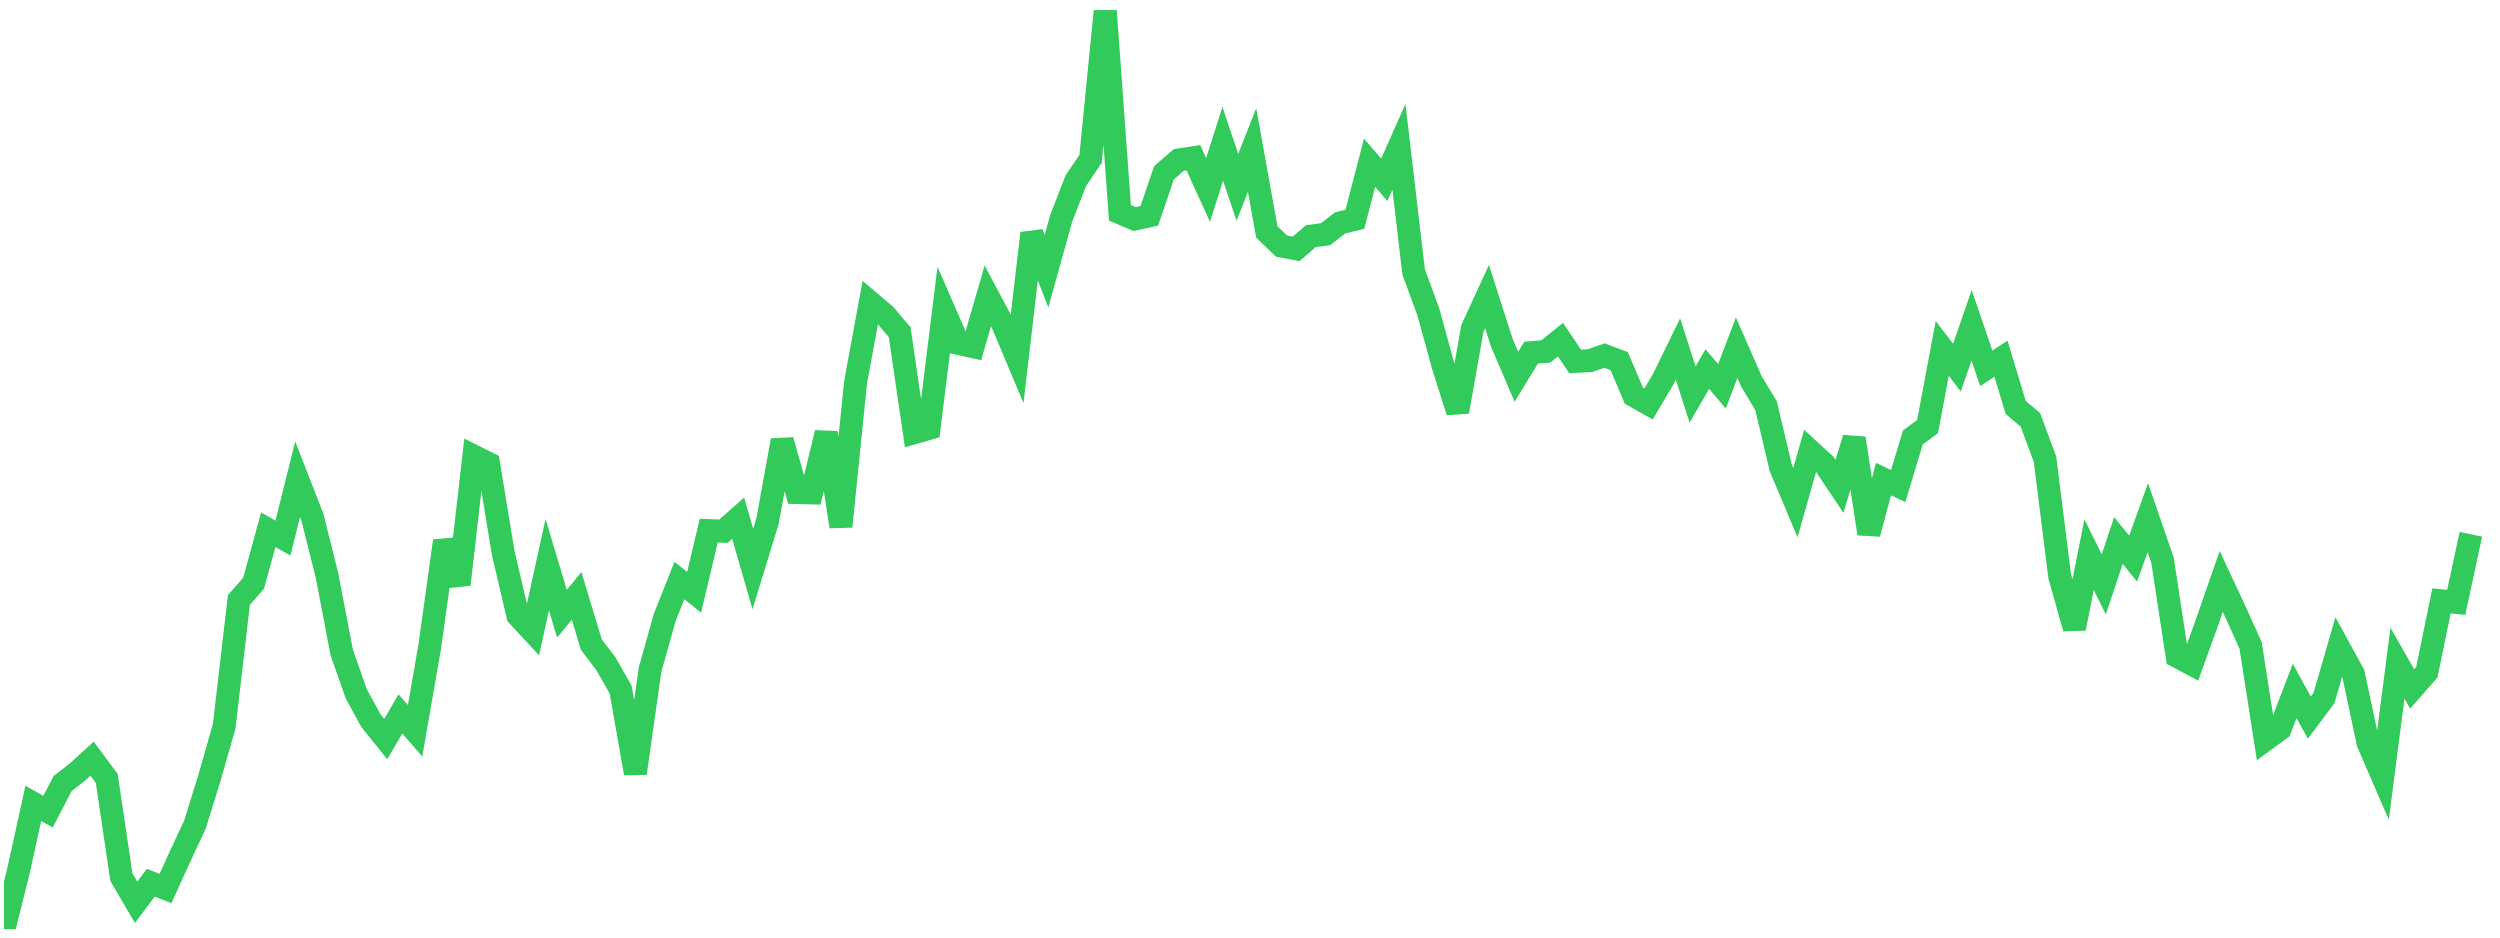 <svg width="136" height="51" viewBox="0 0 136 51" fill="none" xmlns="http://www.w3.org/2000/svg">
<g clip-path="url(#clip0_2_506)">
<path d="M0.215 50.548L1.014 47.334L1.812 43.705L2.611 44.155L3.41 42.621L4.209 42.001L5.008 41.272L5.807 42.347L6.605 47.719L7.404 49.086L8.203 48.02L9.002 48.337L9.801 46.578L10.6 44.872L11.398 42.303L12.197 39.503L12.996 32.638L13.795 31.728L14.594 28.819L15.392 29.273L16.191 26.069L16.99 28.119L17.789 31.305L18.588 35.488L19.386 37.758L20.185 39.212L20.984 40.205L21.783 38.837L22.582 39.753L23.381 35.157L24.179 29.429L24.978 31.796L25.777 24.816L26.576 25.215L27.375 30.079L28.173 33.487L28.972 34.351L29.771 30.719L30.57 33.386L31.369 32.417L32.167 35.066L32.966 36.112L33.765 37.519L34.564 42.066L35.363 36.431L36.162 33.587L36.96 31.579L37.759 32.224L38.558 28.867L39.357 28.9L40.156 28.19L40.955 30.956L41.753 28.355L42.552 23.952L43.351 26.794L44.15 26.813L44.949 23.546L45.747 28.643L46.546 20.782L47.345 16.454L48.144 17.13L48.943 18.072L49.742 23.535L50.54 23.305L51.339 16.853L52.138 18.686L52.937 18.861L53.736 16.096L54.534 17.597L55.333 19.495L56.132 12.688L56.931 14.747L57.73 11.878L58.529 9.821L59.327 8.646L60.126 0.548L60.925 11.577L61.724 11.917L62.523 11.74L63.321 9.4L64.12 8.704L64.919 8.582L65.718 10.335L66.517 7.824L67.315 10.191L68.114 8.161L68.913 12.613L69.712 13.386L70.511 13.539L71.309 12.846L72.108 12.742L72.907 12.123L73.706 11.929L74.505 8.853L75.304 9.781L76.102 7.99L76.901 14.792L77.7 16.964L78.499 19.874L79.298 22.396L80.097 17.866L80.895 16.133L81.694 18.631L82.493 20.498L83.292 19.186L84.091 19.118L84.889 18.477L85.688 19.662L86.487 19.62L87.286 19.342L88.085 19.644L88.883 21.525L89.682 21.975L90.481 20.624L91.28 18.985L92.079 21.46L92.878 20.076L93.676 21.015L94.475 18.917L95.274 20.743L96.073 22.07L96.872 25.445L97.671 27.346L98.469 24.527L99.268 25.259L100.067 26.455L100.866 23.84L101.665 29.033L102.463 26.065L103.262 26.441L104.061 23.797L104.86 23.206L105.659 18.956L106.457 19.998L107.256 17.697L108.055 20.039L108.854 19.512L109.653 22.162L110.452 22.837L111.25 24.985L112.049 31.36L112.848 34.183L113.647 30.173L114.446 31.79L115.244 29.409L116.043 30.39L116.842 28.163L117.641 30.476L118.44 35.71L119.239 36.138L120.037 33.922L120.836 31.629L121.635 33.34L122.434 35.114L123.233 40.246L124.031 39.665L124.83 37.59L125.629 39.037L126.428 37.966L127.227 35.205L128.025 36.662L128.824 40.42L129.623 42.264L130.422 36.076L131.221 37.48L132.02 36.569L132.818 32.686L133.617 32.771L134.416 29.064" stroke="#32CA5B" stroke-width="1.25"/>
</g>
<defs>
<clipPath id="clip0_2_506">
<rect width="135" height="50" fill="white" transform="translate(0.215 0.548)"/>
</clipPath>
</defs>
</svg>
